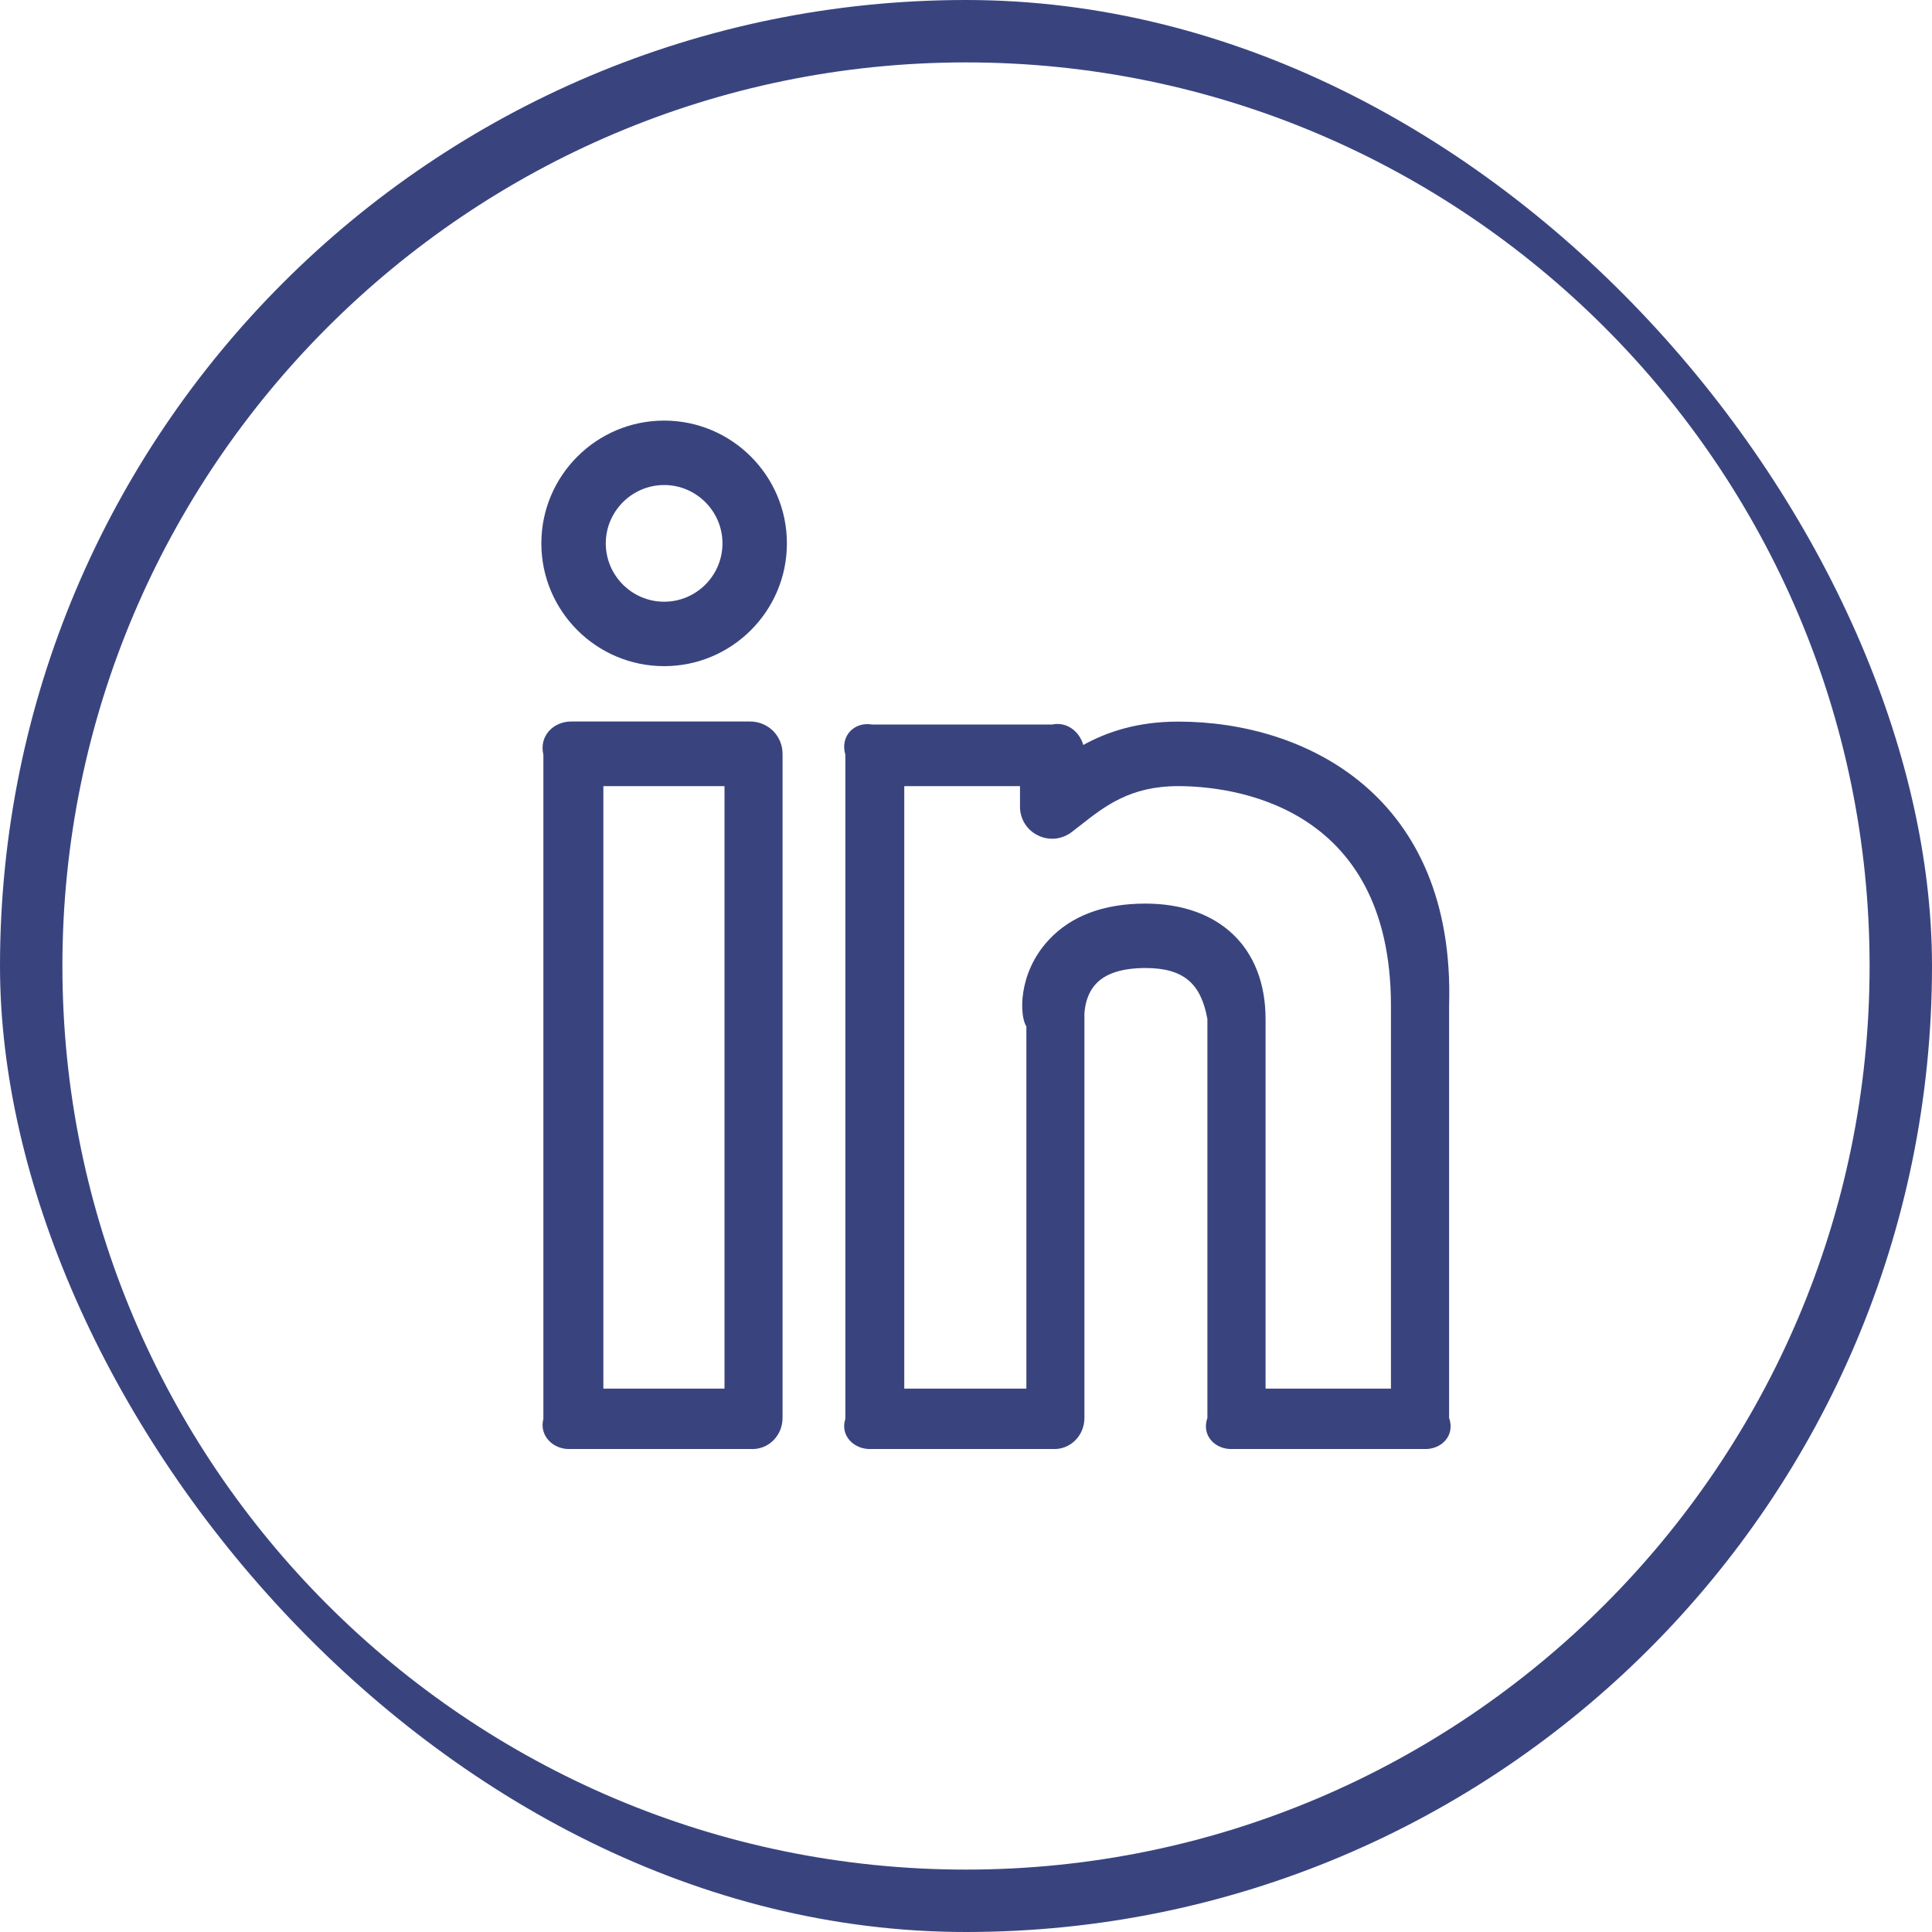 <svg width="20" height="20" viewBox="0 0 20 20" fill="none" xmlns="http://www.w3.org/2000/svg">
<g clip-path="url(#clip0_10_260)">
<path d="M12.197 7.47C11.773 7.47 11.459 7.577 11.214 7.712C11.174 7.572 11.045 7.469 10.893 7.5H9.028C8.843 7.469 8.694 7.619 8.751 7.813V14.688C8.694 14.863 8.843 15.012 9.028 15H10.893C11.077 15.012 11.226 14.863 11.226 14.678L11.226 10.523C11.225 10.521 11.218 10.322 11.344 10.186C11.444 10.077 11.617 10.021 11.857 10.021C12.256 10.021 12.433 10.184 12.499 10.549V14.678C12.434 14.863 12.583 15.012 12.768 15H14.733C14.918 15.012 15.067 14.863 15.001 14.678V10.411C15.066 8.241 13.521 7.47 12.197 7.47ZM14.399 14.375H13.101V10.549C13.101 9.811 12.624 9.354 11.857 9.354C11.424 9.354 11.086 9.481 10.854 9.733C10.531 10.082 10.556 10.526 10.625 10.625V14.375H9.361V8.138H10.559V8.348C10.558 8.41 10.575 8.471 10.608 8.525C10.641 8.578 10.688 8.621 10.745 8.648C10.801 8.676 10.863 8.687 10.926 8.681C10.988 8.674 11.047 8.65 11.096 8.612L11.184 8.544C11.437 8.345 11.699 8.138 12.197 8.138C12.714 8.138 14.399 8.303 14.399 10.411L14.399 14.375ZM6.875 4.354C6.174 4.354 5.604 4.924 5.604 5.625C5.604 6.326 6.174 6.896 6.875 6.896C7.576 6.896 8.146 6.326 8.146 5.625C8.146 4.924 7.576 4.354 6.875 4.354ZM6.875 6.229C6.543 6.229 6.271 5.958 6.271 5.625C6.271 5.293 6.543 5.021 6.875 5.021C7.208 5.021 7.479 5.293 7.479 5.625C7.479 5.958 7.208 6.229 6.875 6.229ZM7.768 7.469H5.913C5.728 7.469 5.579 7.619 5.625 7.813V14.688C5.579 14.863 5.728 15.012 5.913 15H7.768C7.952 15.012 8.101 14.863 8.101 14.678V7.803C8.101 7.715 8.066 7.63 8.004 7.567C7.941 7.505 7.856 7.469 7.768 7.469ZM7.5 14.375H6.246V8.138H7.5V14.375Z" fill="#39447F"/>
<path d="M10 -0.021C4.474 -0.021 -0.021 4.474 -0.021 10C-0.021 15.526 4.474 20.021 10 20.021C15.526 20.021 20.021 15.526 20.021 10C20.021 4.474 15.526 -0.021 10 -0.021ZM10 19.354C4.843 19.354 0.646 15.158 0.646 10C0.646 4.843 4.843 0.646 10 0.646C15.158 0.646 19.354 4.843 19.354 10C19.354 15.158 15.158 19.354 10 19.354Z" fill="#39447F"/>
</g>
<defs>
<clipPath id="clip0_10_260">
<rect width="20" height="20" rx="10" fill="white"/>
</clipPath>
</defs>
</svg>
